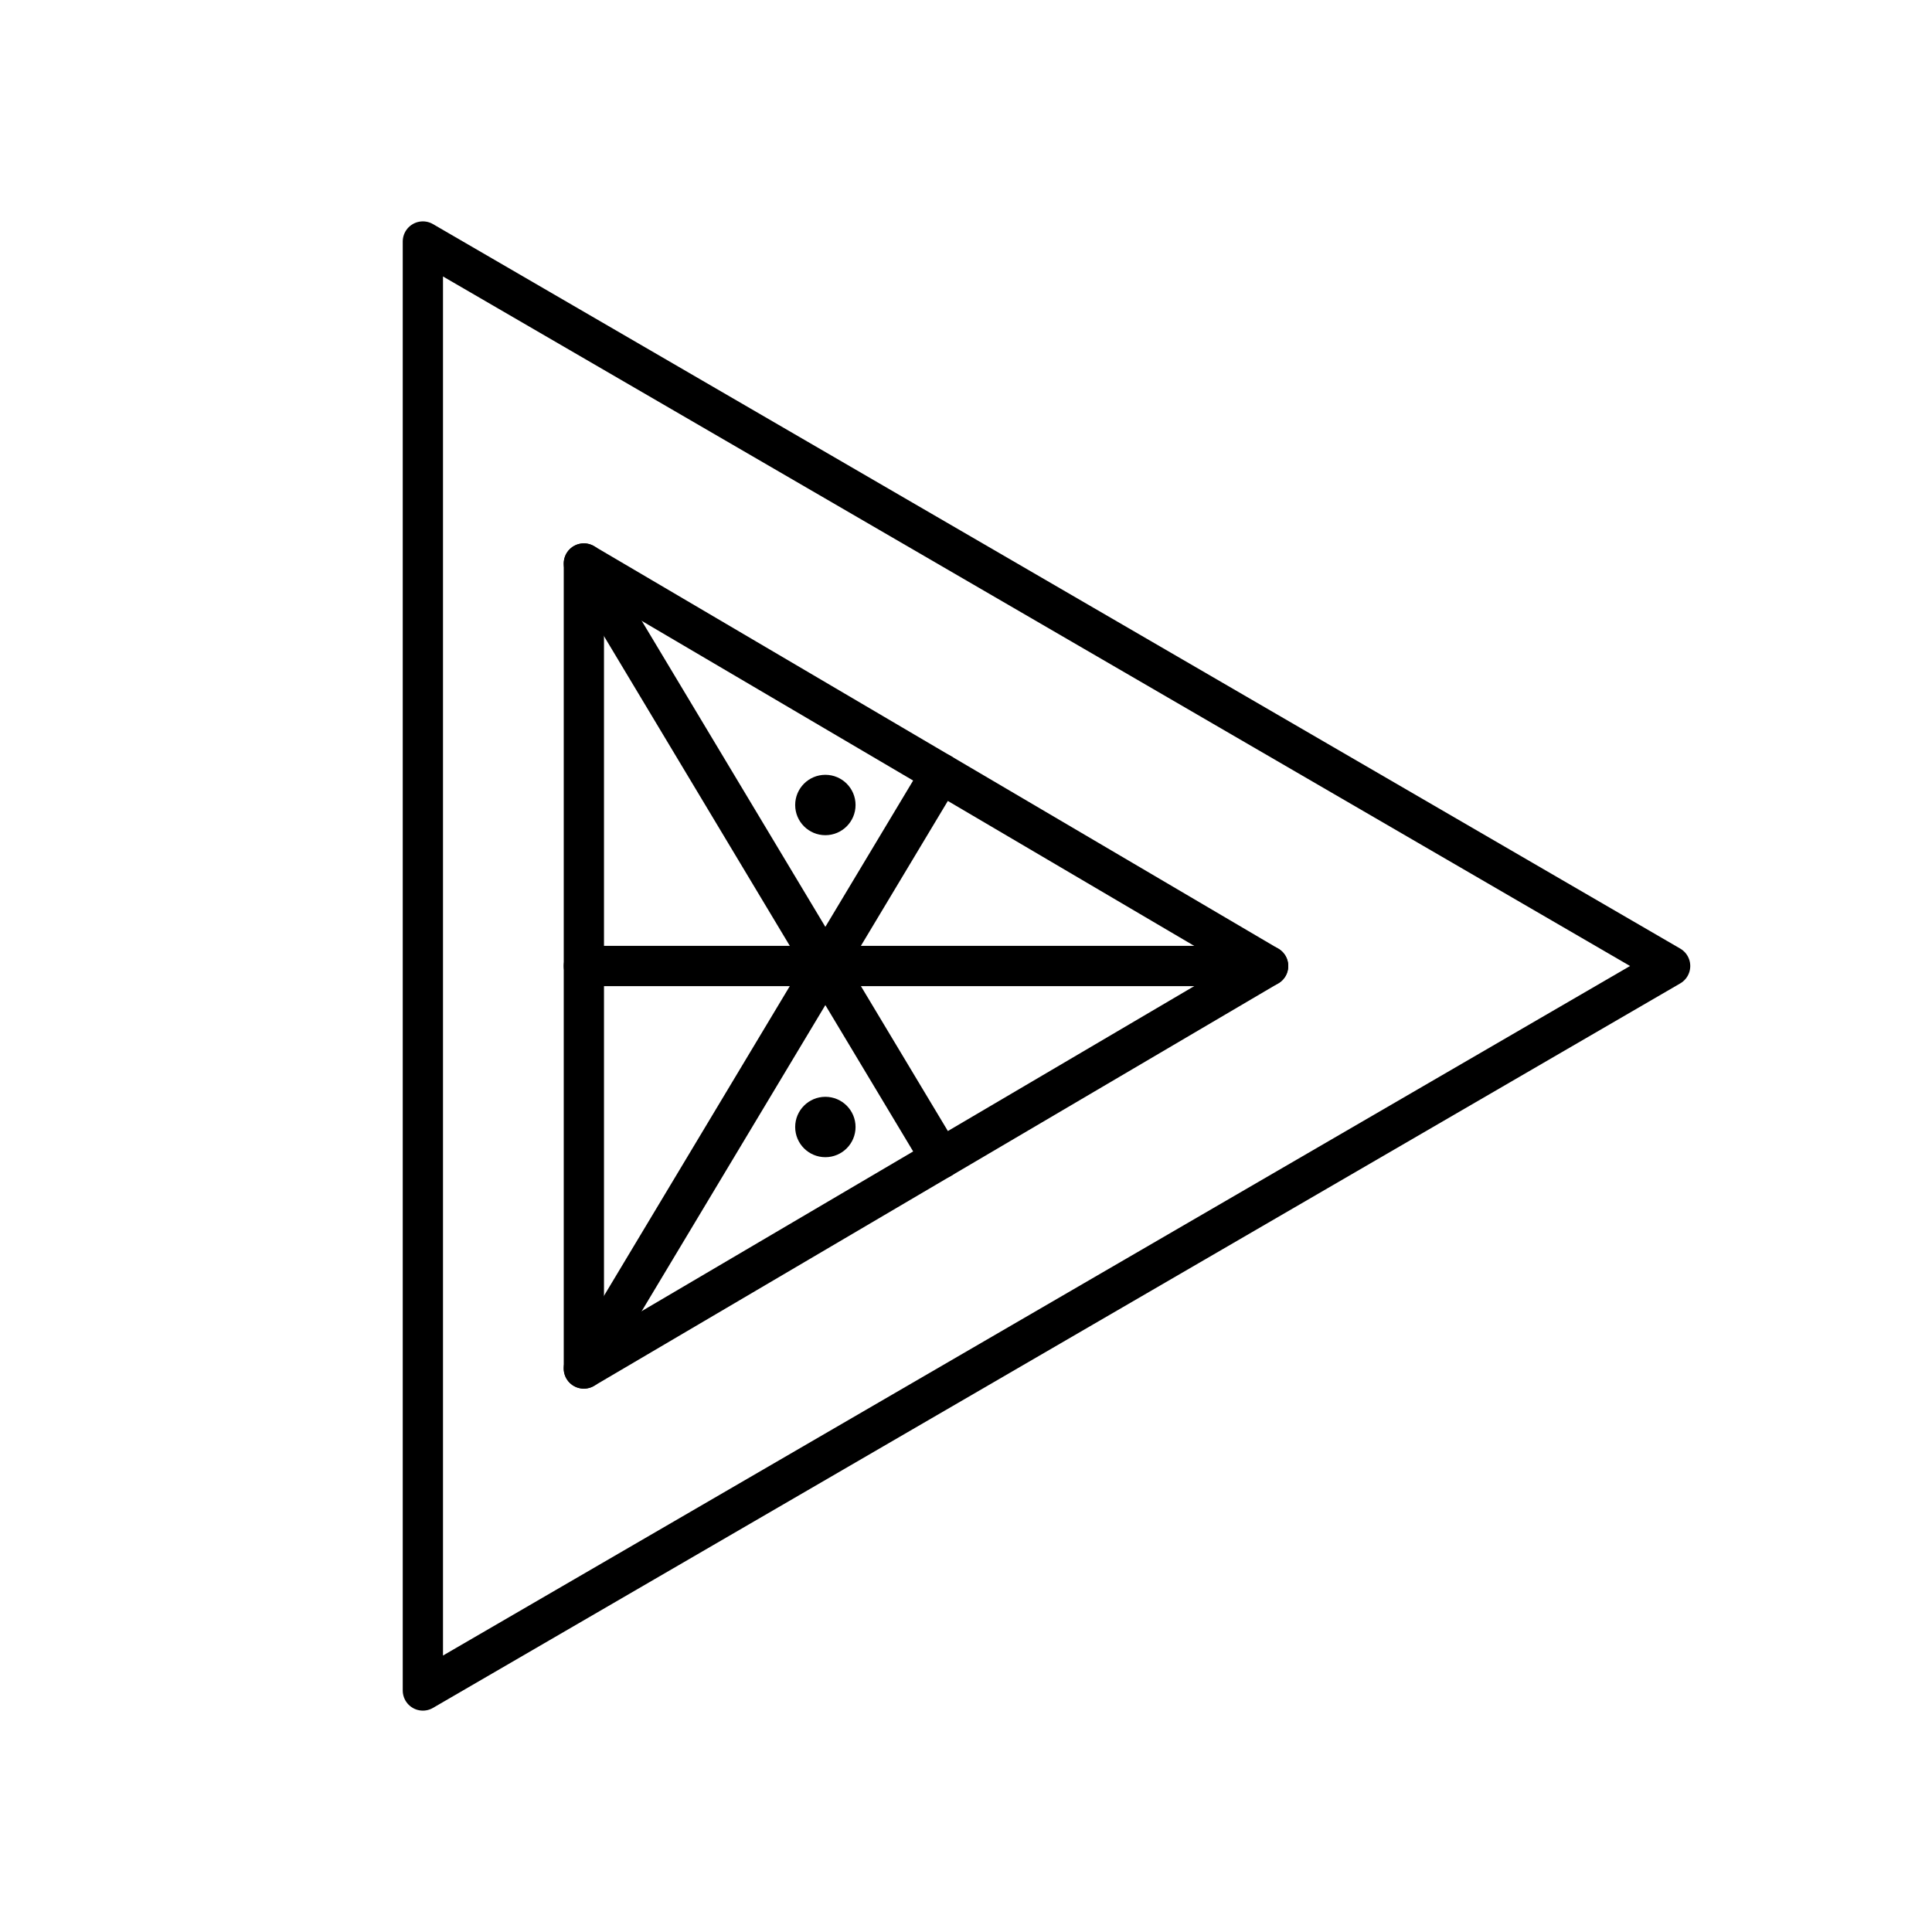<?xml version="1.0" encoding="UTF-8"?><svg id="a" xmlns="http://www.w3.org/2000/svg" viewBox="0 0 48 48"><defs><style>.k{fill:#000;}.l{fill:none;stroke:#000;stroke-linecap:round;stroke-linejoin:round;}</style></defs><path id="d" class="l" d="M10.506,6v36l30.988-18L10.506,6Z"/><path id="e" class="l" d="M14.506,14v20l17-10L14.506,14Z"/><path id="f" class="l" d="M14.506,14l8.87,14.783"/><path id="g" class="l" d="M23.375,19.217l-8.87,14.783"/><path id="h" class="l" d="M31.506,24H14.506"/><circle id="i" class="k" cx="20.506" cy="20" r=".75"/><circle id="j" class="k" cx="20.506" cy="28" r=".75"/></svg>